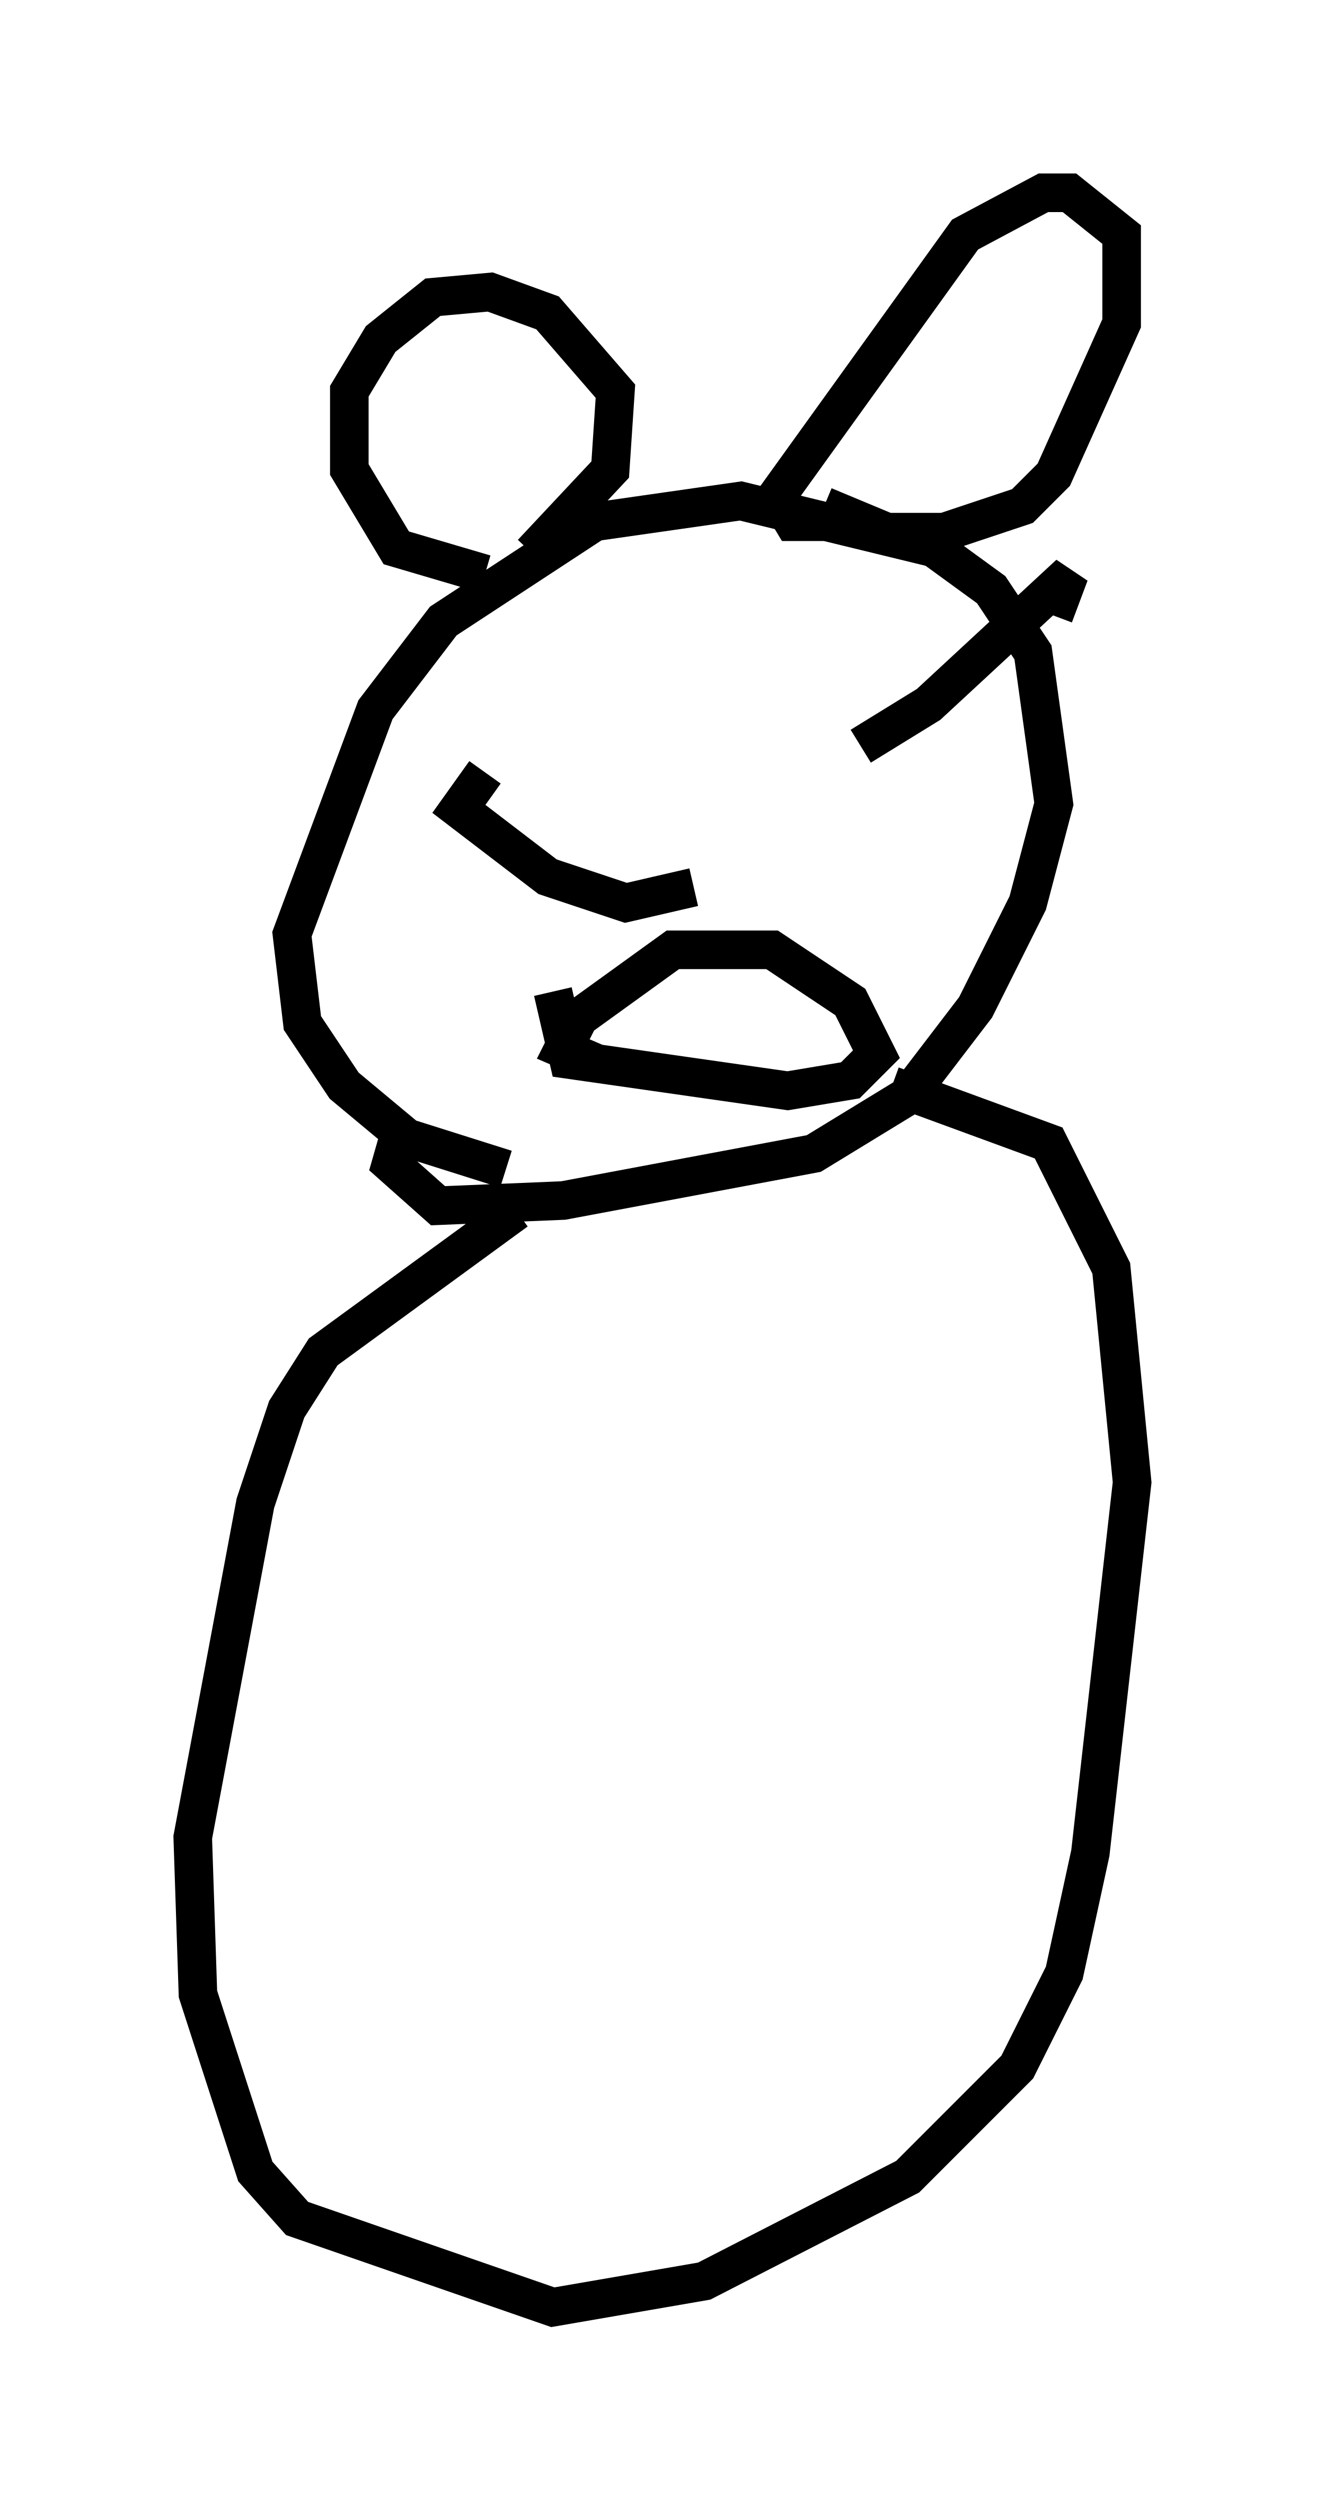 <?xml version="1.0" encoding="utf-8" ?>
<svg baseProfile="full" height="64.803" version="1.1" width="34.357" xmlns="http://www.w3.org/2000/svg" xmlns:ev="http://www.w3.org/2001/xml-events" xmlns:xlink="http://www.w3.org/1999/xlink"><defs /><rect fill="white" height="64.803" width="34.357" x="0" y="0" /><path d="M16.231, 29.763 m-3.112, 0.541 l-2.571, -0.812 -1.624, -1.353 l-1.083, -1.624 -0.271, -2.3 l2.165, -5.819 1.759, -2.3 l3.924, -2.571 3.789, -0.541 l5.007, 1.218 1.488, 1.083 l1.083, 1.624 0.541, 3.924 l-0.677, 2.571 -1.353, 2.706 l-1.759, 2.3 -2.436, 1.488 l-6.495, 1.218 -3.248, 0.135 l-1.218, -1.083 0.271, -0.947 m2.165, -14.344 l-2.3, -0.677 -1.218, -2.03 l0.0, -2.03 0.812, -1.353 l1.353, -1.083 1.488, -0.135 l1.488, 0.541 1.759, 2.03 l-0.135, 2.03 -2.03, 2.165 m7.713, -0.812 l-0.947, 0.0 -0.406, -0.677 l4.871, -6.766 2.03, -1.083 l0.677, 0.0 1.353, 1.083 l0.0, 2.3 -1.759, 3.924 l-0.812, 0.812 -2.03, 0.677 l-1.488, 0.0 -1.624, -0.677 m-7.307, 6.225 l0.0, 0.0 m3.924, 3.654 l-1.759, 0.406 -2.03, -0.677 l-2.3, -1.759 0.677, -0.947 m9.743, -0.677 l1.759, -1.083 3.654, -3.383 l-0.406, 1.083 m-11.773, 11.637 l-0.947, -0.406 0.406, -0.812 l2.436, -1.759 2.571, 0.0 l2.03, 1.353 0.677, 1.353 l-0.677, 0.677 -1.624, 0.271 l-5.683, -0.812 -0.406, -1.759 m8.796, 2.436 l4.059, 1.488 1.624, 3.248 l0.541, 5.548 -1.083, 9.607 l-0.677, 3.112 -1.218, 2.436 l-2.842, 2.842 -5.277, 2.706 l-3.924, 0.677 -6.631, -2.3 l-1.083, -1.218 -1.488, -4.601 l-0.135, -4.059 1.624, -8.66 l0.812, -2.436 0.947, -1.488 l5.007, -3.654 " fill="none" stroke="black" stroke-width="1" /></svg>